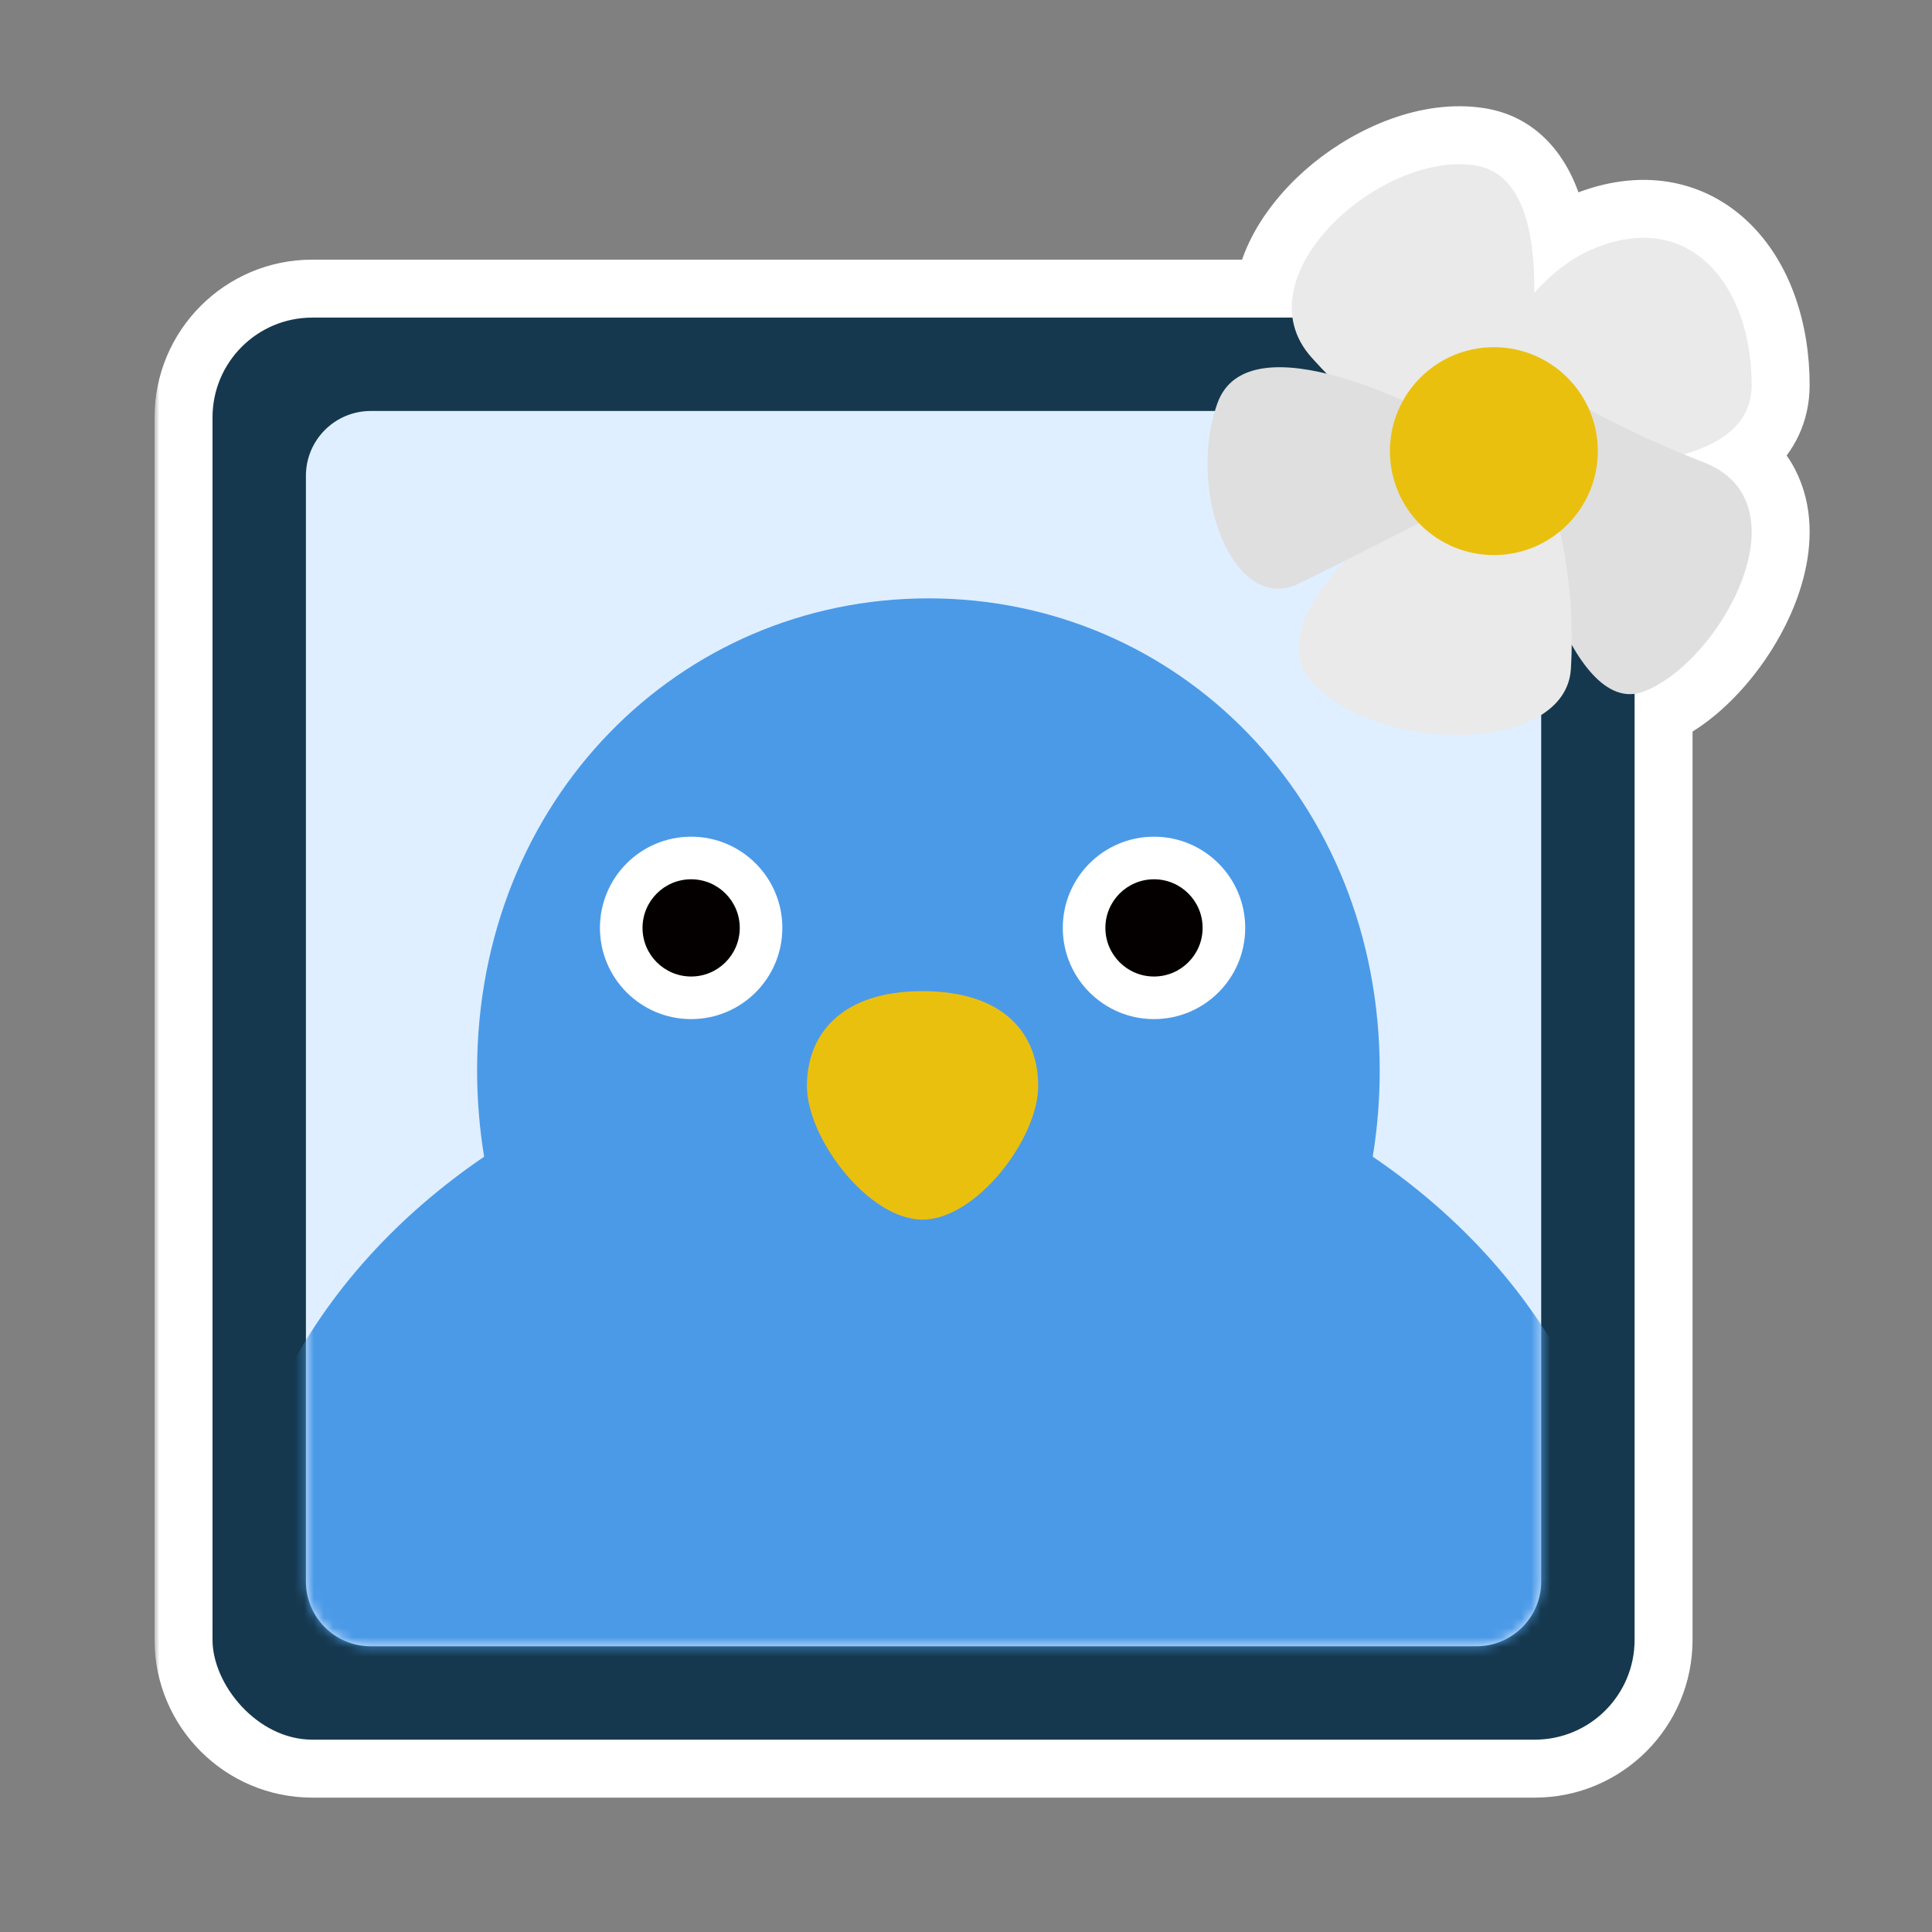 <svg width="200" height="200" viewBox="0 0 200 200" fill="none" xmlns="http://www.w3.org/2000/svg">
<rect x="0" y="0" width="200" height="200" fill="#808080" stroke="none"/>
<mask id="path-1-outside-1_1062_15670" maskUnits="userSpaceOnUse" x="16" y="10" width="172" height="177" fill="black">
<rect fill="white" x="16" y="10" width="172" height="177"/>
<path d="M133.796 32.877C132.712 25.003 144.341 15.866 152.674 17.116C157.715 17.872 158.899 24.203 158.829 30.318C160.482 28.457 162.533 26.752 165.003 25.728C174.956 21.605 181.333 29.56 181.333 39.851C181.333 43.841 178.171 45.945 174.299 47.028C174.974 47.307 175.676 47.592 176.402 47.876C187.18 52.084 178.065 68.558 170.184 71.58C169.855 71.706 169.53 71.786 169.212 71.827V169.758C169.212 175.464 164.586 180.089 158.881 180.089H32.331C26.626 180.089 22 175.464 22 169.758V43.208C22 37.502 26.626 32.877 32.331 32.877H133.796Z"/>
</mask>
<path d="M133.796 32.877C132.712 25.003 144.341 15.866 152.674 17.116C157.715 17.872 158.899 24.203 158.829 30.318C160.482 28.457 162.533 26.752 165.003 25.728C174.956 21.605 181.333 29.56 181.333 39.851C181.333 43.841 178.171 45.945 174.299 47.028C174.974 47.307 175.676 47.592 176.402 47.876C187.18 52.084 178.065 68.558 170.184 71.58C169.855 71.706 169.53 71.786 169.212 71.827V169.758C169.212 175.464 164.586 180.089 158.881 180.089H32.331C26.626 180.089 22 175.464 22 169.758V43.208C22 37.502 26.626 32.877 32.331 32.877H133.796Z" fill="#EAC00F"/>
<path d="M133.796 32.877V38.877C135.53 38.877 137.179 38.127 138.319 36.82C139.458 35.513 139.976 33.777 139.74 32.059L133.796 32.877ZM152.674 17.116L151.784 23.049L151.784 23.049L152.674 17.116ZM158.829 30.318L152.829 30.249C152.801 32.753 154.33 35.012 156.666 35.914C159.002 36.817 161.653 36.174 163.315 34.302L158.829 30.318ZM165.003 25.728L162.706 20.185L162.706 20.185L165.003 25.728ZM181.333 39.851L187.333 39.851V39.851H181.333ZM174.299 47.028L172.683 41.249C170.218 41.939 168.462 44.115 168.31 46.67C168.157 49.225 169.642 51.595 172.007 52.573L174.299 47.028ZM176.402 47.876L174.219 53.464L174.22 53.465L176.402 47.876ZM170.184 71.58L168.036 65.977L168.033 65.978L170.184 71.58ZM169.212 71.827L168.45 65.875C165.455 66.258 163.212 68.808 163.212 71.827H169.212ZM22 43.208L16 43.207V43.208H22ZM133.796 32.877L139.74 32.059C139.624 31.219 140.298 28.835 143.497 26.223C146.559 23.724 149.891 22.765 151.784 23.049L152.674 17.116L153.564 11.182C147.124 10.216 140.474 13.201 135.909 16.927C131.482 20.54 126.883 26.662 127.852 33.696L133.796 32.877ZM152.674 17.116L151.784 23.049C151.814 23.054 151.776 23.051 151.705 23.016C151.673 23 151.646 22.983 151.624 22.967C151.602 22.951 151.591 22.941 151.592 22.941C151.601 22.951 151.805 23.161 152.052 23.817C152.58 25.223 152.861 27.456 152.829 30.249L158.829 30.318L164.829 30.386C164.867 27.065 164.592 23.075 163.285 19.597C161.921 15.966 159.004 11.998 153.563 11.182L152.674 17.116ZM158.829 30.318L163.315 34.302C164.568 32.892 165.91 31.847 167.3 31.271L165.003 25.728L162.706 20.185C159.155 21.657 156.396 24.022 154.343 26.334L158.829 30.318ZM165.003 25.728L167.299 31.271C170.307 30.025 171.78 30.774 172.718 31.686C174.05 32.981 175.333 35.773 175.333 39.851H181.333H187.333C187.333 33.638 185.428 27.307 181.083 23.082C176.344 18.475 169.652 17.308 162.706 20.185L165.003 25.728ZM181.333 39.851L175.333 39.851C175.333 40.031 175.303 40.049 175.328 39.994C175.349 39.949 175.349 39.983 175.229 40.093C174.919 40.375 174.156 40.838 172.683 41.249L174.299 47.028L175.914 52.806C178.313 52.136 181.068 51.005 183.307 48.967C185.729 46.761 187.333 43.667 187.333 39.851L181.333 39.851ZM174.299 47.028L172.007 52.573C172.706 52.862 173.446 53.162 174.219 53.464L176.402 47.876L178.585 42.287C177.905 42.021 177.242 41.752 176.591 41.483L174.299 47.028ZM176.402 47.876L174.22 53.465C175.17 53.836 175.208 54.152 175.26 54.365C175.401 54.938 175.395 56.172 174.685 58.033C174.004 59.818 172.857 61.681 171.496 63.225C170.084 64.826 168.797 65.686 168.036 65.977L170.184 71.58L172.331 77.182C175.511 75.963 178.319 73.631 180.496 71.161C182.725 68.635 184.66 65.55 185.896 62.312C187.102 59.151 187.847 55.289 186.912 51.495C185.889 47.341 183.024 44.02 178.585 42.286L176.402 47.876ZM170.184 71.58L168.033 65.978C168.149 65.934 168.291 65.896 168.45 65.875L169.212 71.827L169.974 77.778C170.77 77.676 171.56 77.478 172.334 77.181L170.184 71.58ZM169.212 71.827H163.212V169.758H169.212H175.212V71.827H169.212ZM169.212 169.758H163.212C163.212 172.15 161.273 174.089 158.881 174.089V180.089V186.089C167.9 186.089 175.212 178.778 175.212 169.758H169.212ZM158.881 180.089V174.089H32.331V180.089V186.089H158.881V180.089ZM32.331 180.089V174.089C29.939 174.089 28 172.15 28 169.758H22H16C16 178.778 23.312 186.089 32.331 186.089V180.089ZM22 169.758H28V43.208H22H16V169.758H22ZM22 43.208L28 43.208C28 40.816 29.939 38.877 32.331 38.877V32.877V26.878C23.312 26.878 16 34.188 16 43.207L22 43.208ZM32.331 32.877V38.877H133.796V32.877V26.878H32.331V32.877Z" fill="white" mask="url(#path-1-outside-1_1062_15670)"/>
<rect x="22" y="32.877" width="147.212" height="147.212" rx="10.331" fill="#15384E"/>
<path d="M152.836 42.545H38.377C34.672 42.545 31.668 45.549 31.668 49.254V163.713C31.668 167.418 34.672 170.422 38.377 170.422H152.836C156.541 170.422 159.545 167.418 159.545 163.713V49.254C159.545 45.549 156.541 42.545 152.836 42.545Z" fill="#DFEFFF"/>
<mask id="mask0_1062_15670" style="mask-type:luminance" maskUnits="userSpaceOnUse" x="31" y="42" width="129" height="129">
<path d="M152.836 42.545H38.377C34.672 42.545 31.668 45.549 31.668 49.254V163.713C31.668 167.418 34.672 170.422 38.377 170.422H152.836C156.541 170.422 159.545 167.418 159.545 163.713V49.254C159.545 45.549 156.541 42.545 152.836 42.545Z" fill="white"/>
</mask>
<g mask="url(#mask0_1062_15670)">
<path d="M161.752 140.783V165.321C161.752 169.137 158.628 172.261 154.812 172.261H36.403C32.584 172.261 29.462 169.137 29.462 165.321V142.695C33.991 133.72 41.136 125.853 50.117 119.744C49.642 116.841 49.389 113.851 49.389 110.805C49.389 82.813 70.309 61.942 96.115 61.942C121.92 61.942 142.827 82.81 142.827 110.805C142.827 113.851 142.584 116.835 142.105 119.738C150.447 125.409 157.199 132.59 161.749 140.776L161.752 140.783Z" fill="#4B9AE8"/>
<path d="M107.474 112.441C107.468 117.868 101.066 126.261 95.487 126.255C89.908 126.249 83.527 117.84 83.533 112.413C83.539 106.986 87.191 102.591 95.514 102.604C103.932 102.613 107.48 107.017 107.474 112.444V112.441Z" fill="#EAC00F"/>
<path d="M119.462 105.497C124.676 105.497 128.903 101.27 128.903 96.055C128.903 90.841 124.676 86.614 119.462 86.614C114.247 86.614 110.02 90.841 110.02 96.055C110.02 101.27 114.247 105.497 119.462 105.497Z" fill="white"/>
<path d="M119.461 101.088C122.241 101.088 124.494 98.835 124.494 96.055C124.494 93.276 122.241 91.023 119.461 91.023C116.682 91.023 114.429 93.276 114.429 96.055C114.429 98.835 116.682 101.088 119.461 101.088Z" fill="#040000"/>
<path d="M71.547 105.497C76.761 105.497 80.988 101.27 80.988 96.055C80.988 90.841 76.761 86.614 71.547 86.614C66.332 86.614 62.105 90.841 62.105 96.055C62.105 101.27 66.332 105.497 71.547 105.497Z" fill="white"/>
<path d="M71.546 101.088C74.326 101.088 76.579 98.835 76.579 96.055C76.579 93.276 74.326 91.023 71.546 91.023C68.767 91.023 66.514 93.276 66.514 96.055C66.514 98.835 68.767 101.088 71.546 101.088Z" fill="#040000"/>
</g>
<path d="M157.462 42.217C157.462 42.217 162.709 18.62 152.674 17.116C142.81 15.635 128.325 28.713 135.781 37.018C141.427 43.31 146.888 46.685 146.888 46.685L157.465 42.217H157.462Z" fill="#EAEAEA"/>
<path d="M160.3 47.897C160.3 47.897 181.333 50.142 181.333 39.851C181.333 29.56 174.955 21.605 165.002 25.728C157.087 29.008 153.478 39.281 153.478 39.281L160.303 47.897H160.3Z" fill="#EAEAEA"/>
<path d="M157.462 52.097C157.462 52.097 162.304 74.604 170.183 71.579C178.065 68.558 187.18 52.085 176.402 47.876C169.011 44.989 164.165 42.214 164.165 42.214L157.462 52.094V52.097Z" fill="#DFDFDF"/>
<path d="M147.936 50.571C147.936 50.571 128.773 63.579 136.113 70.915C143.45 78.252 162.082 77.85 162.615 69.268C163.148 60.685 161.281 54.262 161.281 54.262L147.939 50.571H147.936Z" fill="#EAEAEA"/>
<path d="M148.593 43.073C148.593 43.073 129.251 32.617 126.016 41.773C122.779 50.924 127.731 63.694 134.437 60.417C141.144 57.14 150.929 52.088 150.929 52.088L148.596 43.073H148.593Z" fill="#DFDFDF"/>
<path d="M154.645 57.462C160.589 57.462 165.406 52.644 165.406 46.701C165.406 40.757 160.589 35.94 154.645 35.94C148.702 35.94 143.884 40.757 143.884 46.701C143.884 52.644 148.702 57.462 154.645 57.462Z" fill="#EAC00F"/>
</svg>
